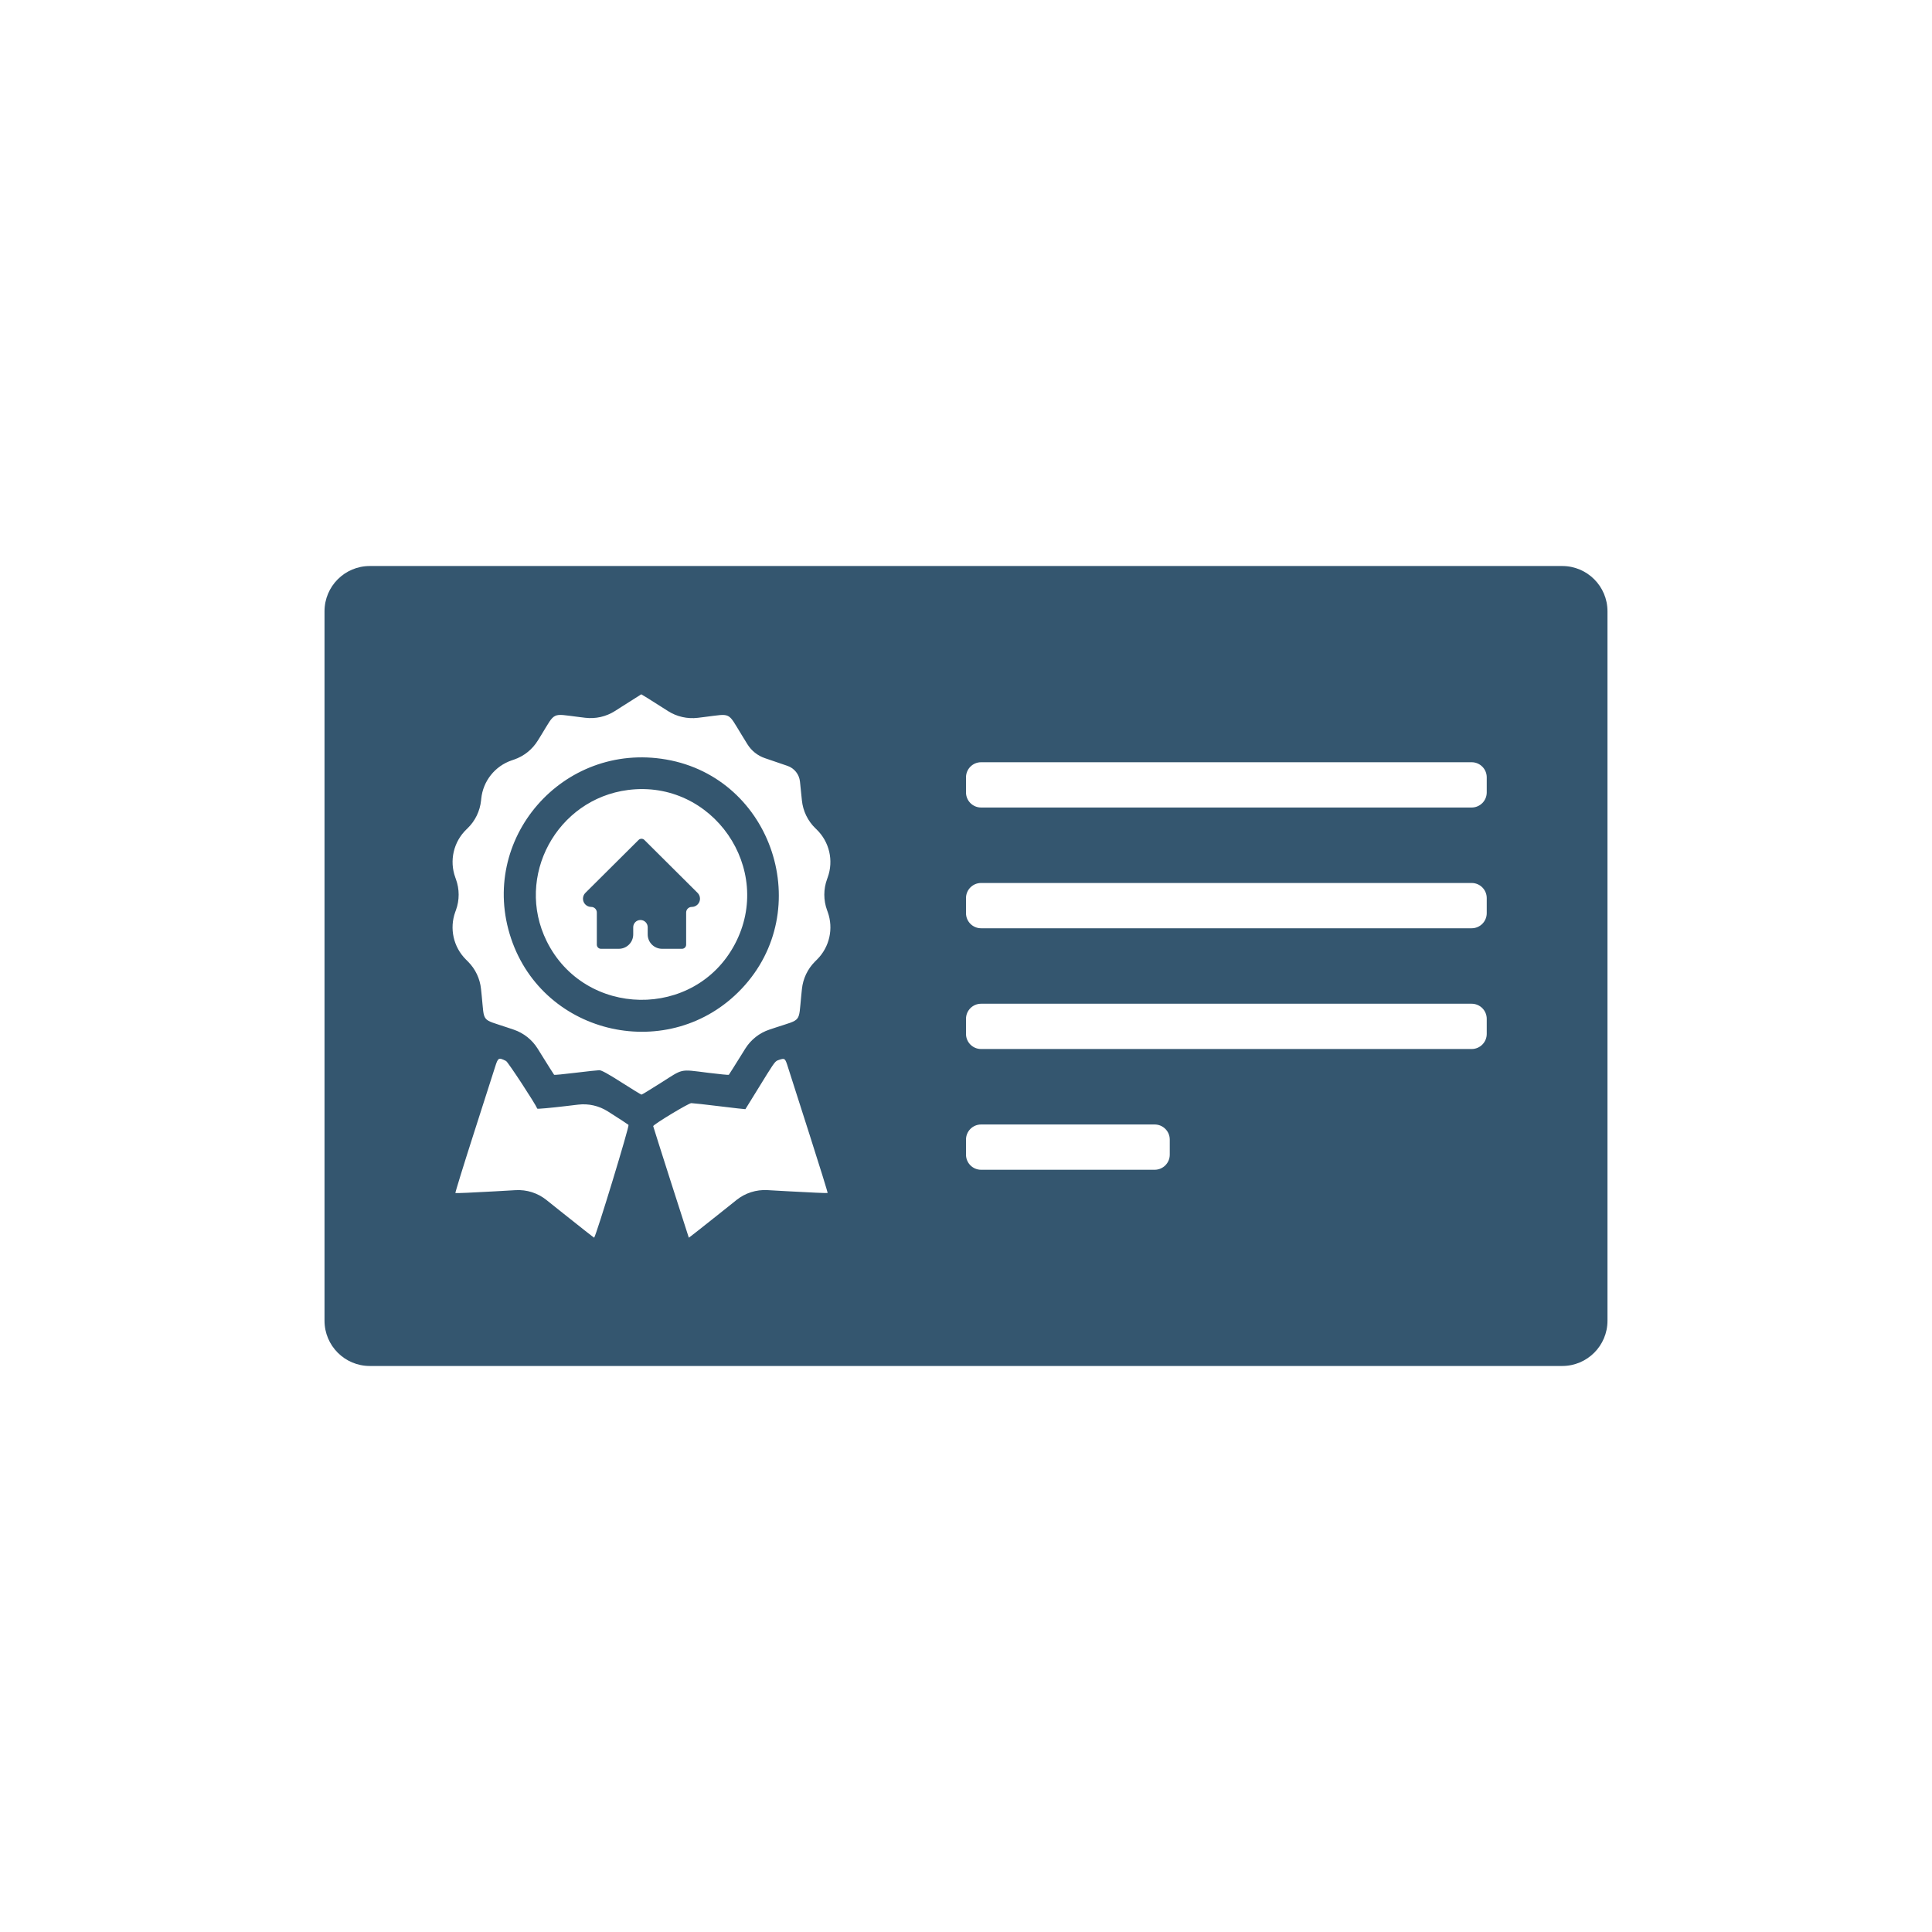 <svg width="94" height="94" viewBox="0 0 94 94" fill="none" xmlns="http://www.w3.org/2000/svg">
<path fill-rule="evenodd" clip-rule="evenodd" d="M15.789 29.742C15.789 28.525 16.775 27.539 17.992 27.539H76.008C77.225 27.539 78.211 28.525 78.211 29.742V64.258C78.211 65.475 77.225 66.461 76.008 66.461H17.992C16.775 66.461 15.789 65.475 15.789 64.258V29.742ZM47 37.82C47 37.415 47.329 37.086 47.734 37.086H71.602C72.007 37.086 72.336 37.415 72.336 37.82V38.555C72.336 38.96 72.007 39.289 71.602 39.289H47.734C47.329 39.289 47 38.96 47 38.555V37.82ZM47.734 42.961C47.329 42.961 47 43.29 47 43.695V44.43C47 44.835 47.329 45.164 47.734 45.164H71.602C72.007 45.164 72.336 44.835 72.336 44.43V43.695C72.336 43.29 72.007 42.961 71.602 42.961H47.734ZM47 49.57C47 49.165 47.329 48.836 47.734 48.836H71.602C72.007 48.836 72.336 49.165 72.336 49.57V50.305C72.336 50.71 72.007 51.039 71.602 51.039H47.734C47.329 51.039 47 50.71 47 50.305V49.57ZM47.734 54.711C47.329 54.711 47 55.04 47 55.445V56.18C47 56.585 47.329 56.914 47.734 56.914H56.18C56.585 56.914 56.914 56.585 56.914 56.18V55.445C56.914 55.04 56.585 54.711 56.18 54.711H47.734ZM28.468 34.922C28.977 34.985 29.492 34.868 29.924 34.592L30.221 34.402C30.751 34.063 31.192 33.783 31.201 33.781C31.209 33.779 31.655 34.057 32.191 34.399L32.5 34.596C32.931 34.87 33.444 34.986 33.951 34.925L34.267 34.886C34.938 34.804 35.217 34.737 35.416 34.834C35.615 34.93 35.735 35.187 36.082 35.751L36.362 36.206C36.559 36.526 36.861 36.767 37.217 36.888C37.52 36.99 38.014 37.159 38.315 37.263C38.649 37.378 38.886 37.677 38.922 38.028L39.016 38.944C39.069 39.461 39.303 39.944 39.678 40.305L39.729 40.354C40.355 40.958 40.567 41.874 40.27 42.691L40.239 42.778C40.063 43.262 40.062 43.794 40.238 44.279L40.272 44.372C40.562 45.175 40.362 46.073 39.759 46.678L39.65 46.787C39.292 47.146 39.069 47.616 39.017 48.12L38.983 48.452C38.916 49.112 38.924 49.392 38.79 49.559C38.656 49.727 38.379 49.782 37.738 49.994L37.435 50.095C36.947 50.257 36.531 50.586 36.259 51.023L36.082 51.308C35.753 51.837 35.473 52.281 35.46 52.294C35.446 52.307 34.992 52.263 34.45 52.195C33.731 52.105 33.439 52.051 33.174 52.114C32.929 52.173 32.707 52.334 32.189 52.663C31.675 52.99 31.235 53.258 31.212 53.258C31.188 53.258 30.75 52.99 30.239 52.663C29.593 52.25 29.264 52.069 29.159 52.07C29.076 52.071 28.553 52.127 27.997 52.195C27.442 52.263 26.975 52.308 26.961 52.294C26.947 52.28 26.667 51.837 26.339 51.309L26.16 51.021C25.89 50.587 25.477 50.26 24.993 50.096L24.68 49.991C24.037 49.774 23.761 49.721 23.628 49.553C23.496 49.387 23.506 49.11 23.438 48.452L23.404 48.12C23.353 47.616 23.13 47.146 22.772 46.787L22.663 46.678C22.06 46.073 21.86 45.175 22.15 44.372L22.184 44.279C22.36 43.794 22.359 43.262 22.183 42.778L22.152 42.691C21.855 41.874 22.067 40.958 22.693 40.354L22.744 40.305C23.119 39.944 23.353 39.461 23.406 38.944L23.415 38.857C23.503 38.001 24.08 37.275 24.894 36.996L25.006 36.958C25.49 36.793 25.901 36.464 26.169 36.028L26.34 35.752C26.687 35.187 26.809 34.929 27.009 34.833C27.21 34.735 27.49 34.802 28.159 34.884L28.468 34.922ZM36.075 48.115C39.707 44.29 37.597 37.855 32.416 36.954C27.376 36.078 23.249 40.837 24.866 45.66C26.462 50.42 32.608 51.766 36.075 48.115ZM26.598 45.791C25.046 42.653 27.081 38.879 30.563 38.435C34.672 37.912 37.692 42.276 35.754 45.938C33.808 49.615 28.447 49.53 26.598 45.791ZM23.039 55.186C23.539 53.628 24.01 52.16 24.085 51.922C24.233 51.452 24.256 51.44 24.621 51.621C24.714 51.667 26.036 53.683 26.142 53.941C26.15 53.962 26.776 53.905 27.533 53.816L28.131 53.745C28.634 53.685 29.142 53.801 29.57 54.072L29.71 54.161C30.151 54.44 30.542 54.697 30.58 54.731C30.634 54.78 29.026 60.057 28.908 60.219C28.903 60.225 28.23 59.696 27.413 59.044L26.585 58.383C26.161 58.044 25.627 57.874 25.085 57.906L24.055 57.965C23.026 58.024 22.172 58.061 22.157 58.046C22.142 58.031 22.539 56.744 23.039 55.186ZM37.827 51.595C37.851 51.584 37.877 51.576 37.908 51.566C38.189 51.476 38.199 51.484 38.338 51.924C38.412 52.157 38.881 53.623 39.381 55.183C39.881 56.743 40.28 58.03 40.267 58.044C40.254 58.057 39.4 58.02 38.369 57.962L37.336 57.904C36.795 57.874 36.261 58.044 35.838 58.382L35.009 59.044C34.191 59.696 33.519 60.225 33.514 60.219C33.499 60.197 31.781 54.819 31.781 54.792C31.781 54.713 33.505 53.671 33.634 53.672C33.712 53.672 34.335 53.741 35.018 53.825C35.701 53.909 36.263 53.972 36.267 53.966C36.272 53.96 36.562 53.49 36.912 52.922C37.597 51.81 37.691 51.655 37.827 51.595ZM31.353 40.868L33.94 43.442C34.097 43.599 34.097 43.852 33.941 44.008C33.866 44.084 33.763 44.126 33.657 44.126C33.506 44.126 33.384 44.248 33.384 44.399V45.963C33.384 46.074 33.294 46.163 33.183 46.163H32.213C31.826 46.163 31.513 45.85 31.513 45.463V45.114C31.513 44.92 31.355 44.762 31.161 44.762C30.966 44.762 30.809 44.92 30.809 45.114V45.463C30.809 45.85 30.495 46.163 30.108 46.163H29.239C29.128 46.163 29.038 46.074 29.038 45.963V44.399C29.038 44.248 28.916 44.126 28.766 44.126C28.544 44.126 28.364 43.947 28.364 43.726C28.364 43.619 28.406 43.517 28.482 43.442L31.069 40.868C31.088 40.849 31.11 40.834 31.134 40.824C31.159 40.814 31.185 40.809 31.211 40.809C31.237 40.809 31.264 40.814 31.288 40.824C31.312 40.834 31.334 40.849 31.353 40.868Z" fill="#34566F"/>
</svg>
